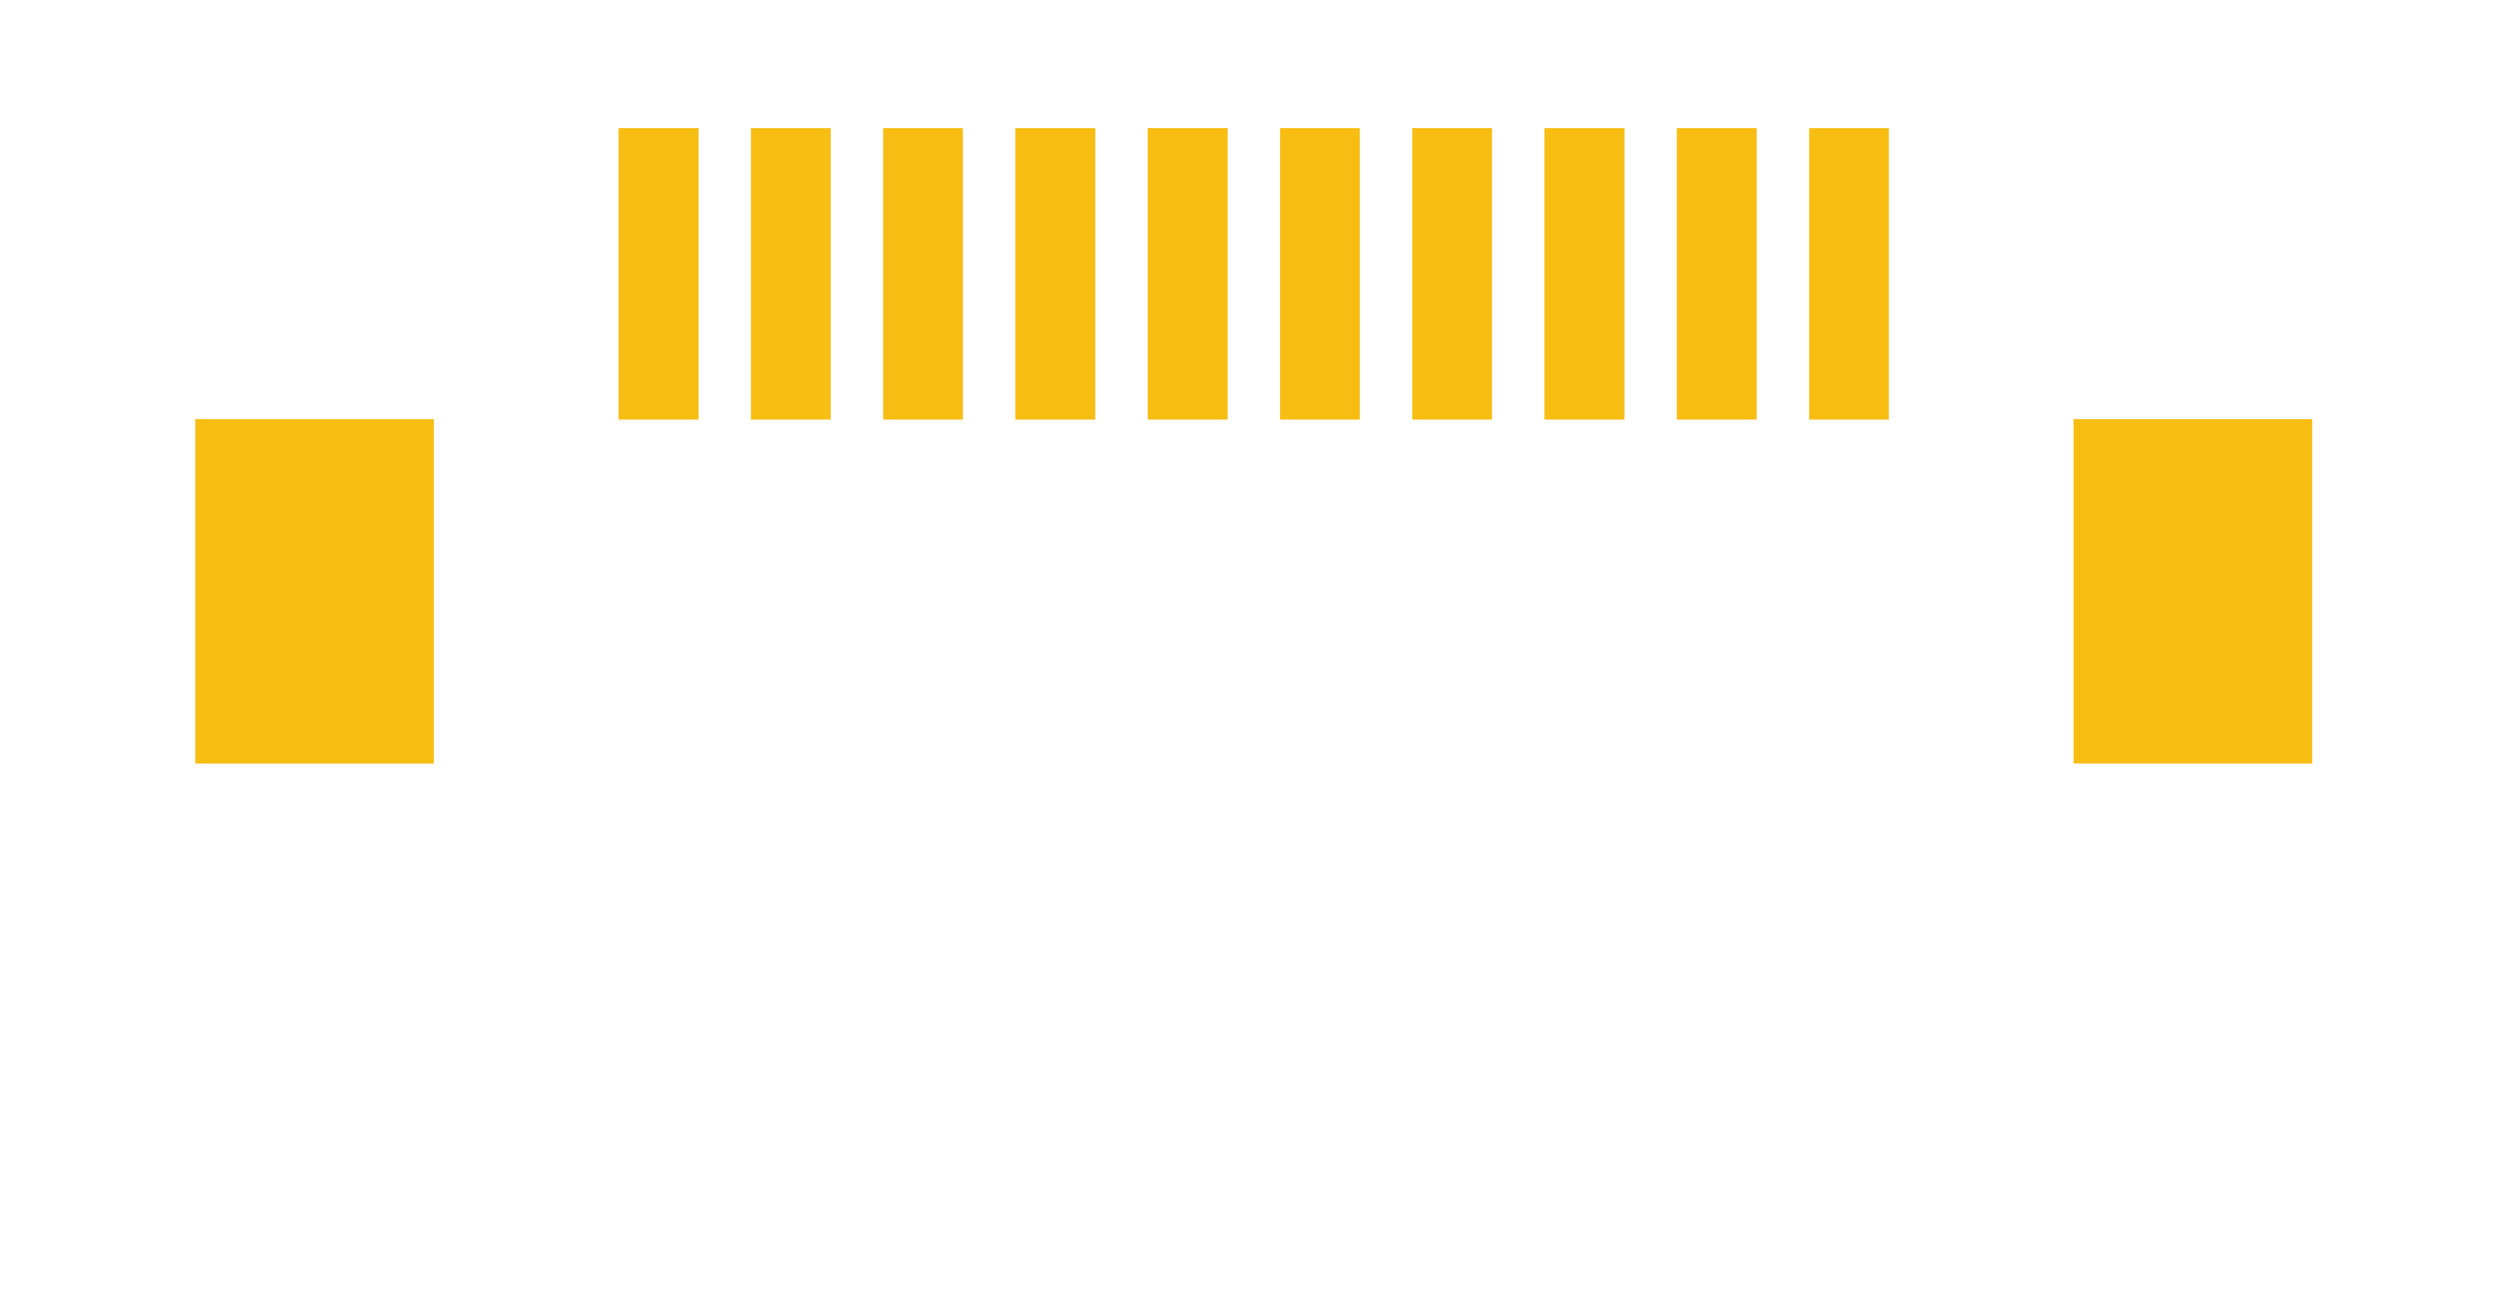 <?xml version="1.0" encoding="utf-8"?>
<!-- Generator: Adobe Illustrator 15.0.0, SVG Export Plug-In . SVG Version: 6.00 Build 0)  -->
<!DOCTYPE svg PUBLIC "-//W3C//DTD SVG 1.1//EN" "http://www.w3.org/Graphics/SVG/1.1/DTD/svg11.dtd">
<svg version="1.1" id="Ebene_1" xmlns="http://www.w3.org/2000/svg" xmlns:xlink="http://www.w3.org/1999/xlink" x="0px" y="0px"
	 width="53.575px" height="28.062px" viewBox="0 0 53.575 28.062" enable-background="new 0 0 53.575 28.062" xml:space="preserve">
<g id="copper1">
	
		<rect x="38.774" y="2.749" fill="#F7BD13" stroke="#F7BD13" stroke-width="0.01" stroke-miterlimit="10" width="1.701" height="6.235"/>
	
		<rect x="35.939" y="2.749" fill="#F7BD13" stroke="#F7BD13" stroke-width="0.01" stroke-miterlimit="10" width="1.701" height="6.235"/>
	
		<rect x="33.105" y="2.749" fill="#F7BD13" stroke="#F7BD13" stroke-width="0.01" stroke-miterlimit="10" width="1.701" height="6.235"/>
	
		<rect x="30.27" y="2.749" fill="#F7BD13" stroke="#F7BD13" stroke-width="0.01" stroke-miterlimit="10" width="1.701" height="6.235"/>
	
		<rect x="27.435" y="2.749" fill="#F7BD13" stroke="#F7BD13" stroke-width="0.01" stroke-miterlimit="10" width="1.701" height="6.235"/>
	
		<rect x="24.601" y="2.749" fill="#F7BD13" stroke="#F7BD13" stroke-width="0.01" stroke-miterlimit="10" width="1.701" height="6.235"/>
	
		<rect x="21.766" y="2.749" fill="#F7BD13" stroke="#F7BD13" stroke-width="0.01" stroke-miterlimit="10" width="1.701" height="6.235"/>
	
		<rect x="18.931" y="2.749" fill="#F7BD13" stroke="#F7BD13" stroke-width="0.01" stroke-miterlimit="10" width="1.701" height="6.235"/>
	
		<rect x="16.097" y="2.749" fill="#F7BD13" stroke="#F7BD13" stroke-width="0.01" stroke-miterlimit="10" width="1.701" height="6.235"/>
	
		<rect x="13.262" y="2.749" fill="#F7BD13" stroke="#F7BD13" stroke-width="0.01" stroke-miterlimit="10" width="1.701" height="6.235"/>
	
		<rect x="44.443" y="8.984" fill="#F7BD13" stroke="#F7BD13" stroke-width="0.01" stroke-miterlimit="10" width="5.103" height="7.371"/>
	
		<rect x="4.191" y="8.985" fill="#F7BD13" stroke="#F7BD13" stroke-width="0.01" stroke-miterlimit="10" width="5.103" height="7.371"/>
</g>
</svg>
